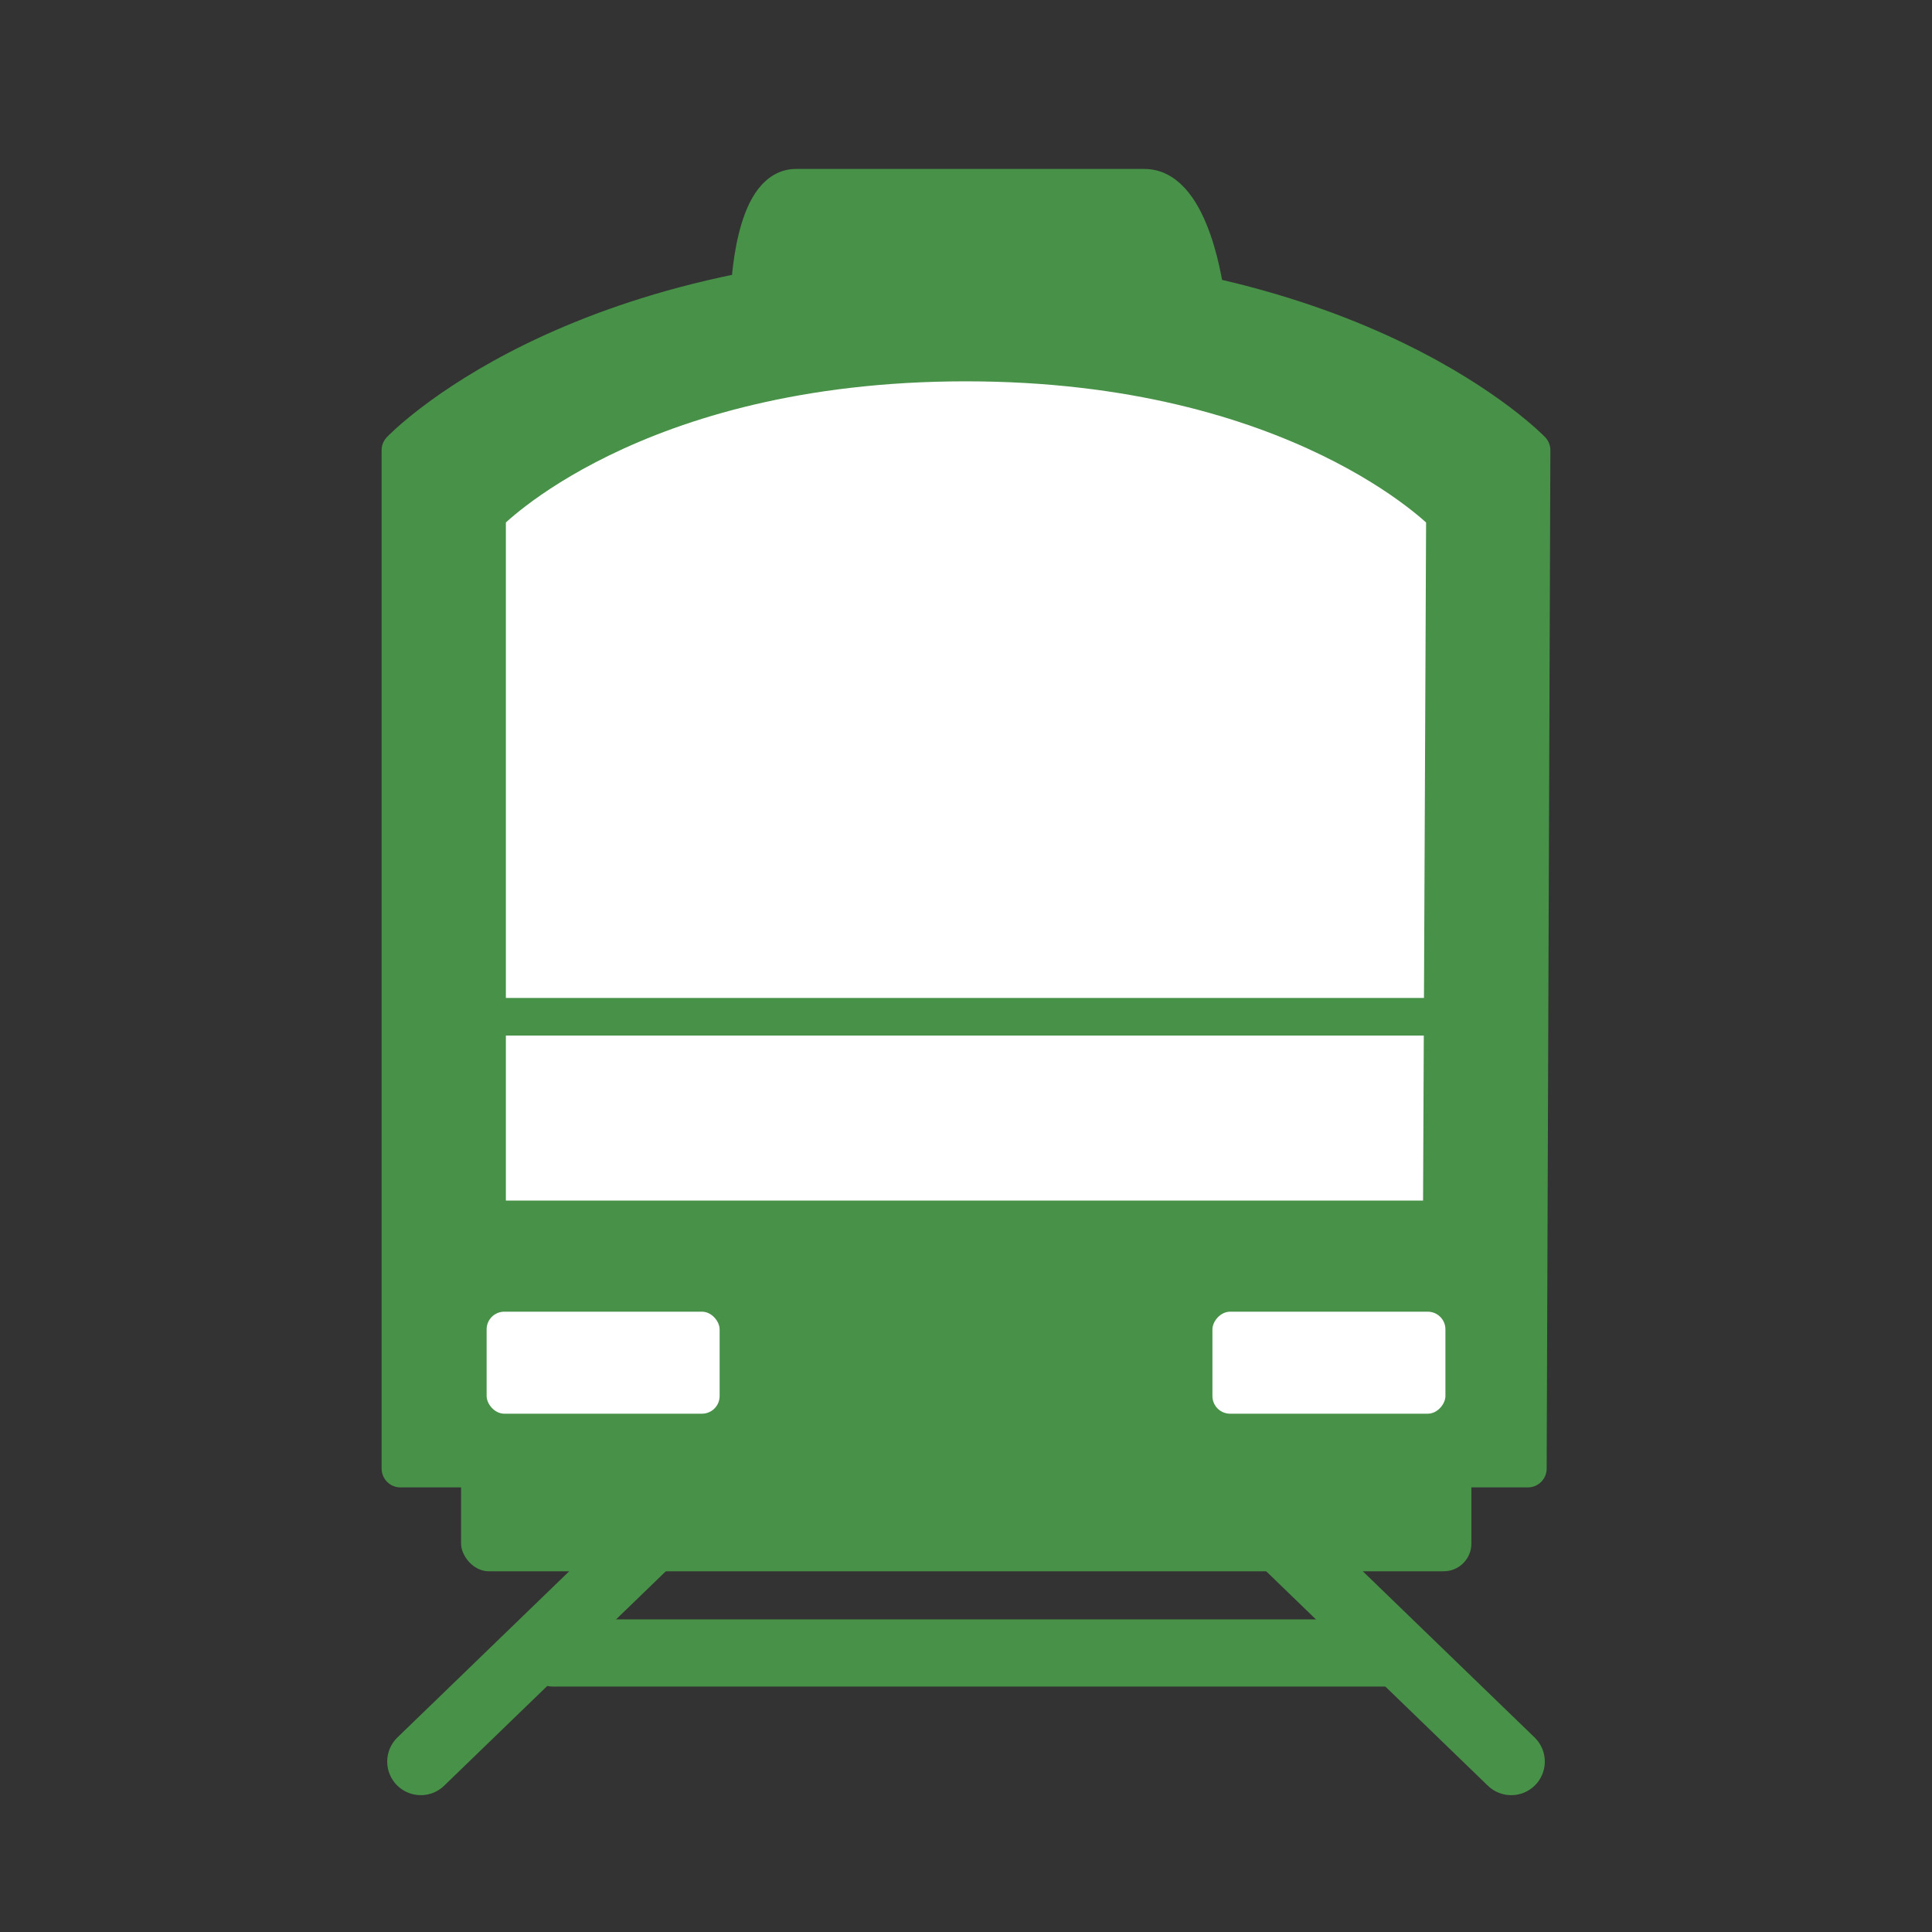 <?xml version="1.0" encoding="UTF-8" standalone="no"?>
<!-- Created with Inkscape (http://www.inkscape.org/) -->

<svg
   xmlns:dc="http://purl.org/dc/elements/1.1/"
   xmlns:cc="http://creativecommons.org/ns#"
   xmlns:rdf="http://www.w3.org/1999/02/22-rdf-syntax-ns#"
   xmlns:svg="http://www.w3.org/2000/svg"
   xmlns="http://www.w3.org/2000/svg"
   xmlns:sodipodi="http://sodipodi.sourceforge.net/DTD/sodipodi-0.dtd"
   xmlns:inkscape="http://www.inkscape.org/namespaces/inkscape"
   width="140"
   height="140"
   id="svg2"
   version="1.1"
   inkscape:version="0.91 r13725"
   enable-background="new"
   sodipodi:docname="icon.svg">
  <rect width="100%" height="100%" fill="#333333" stroke="none"/>
  <defs
     id="defs4" />
  <sodipodi:namedview
     id="base"
     pagecolor="#ffffff"
     bordercolor="#666666"
     borderopacity="1.0"
     inkscape:pageopacity="0.0"
     inkscape:pageshadow="2"
     inkscape:zoom="0.66"
     inkscape:cx="73.704427"
     inkscape:cy="58.843458"
     inkscape:document-units="px"
     inkscape:current-layer="layer2"
     showgrid="false"
     inkscape:window-width="1361"
     inkscape:window-height="724"
     inkscape:window-x="0"
     inkscape:window-y="0"
     inkscape:window-maximized="0" />
  <g
     inkscape:groupmode="layer"
     id="layer2"
     inkscape:label="body"
     style="display:inline">
    <path
       style="fill:#489148;fill-opacity:1;stroke:#489148;stroke-width:2.725;stroke-linecap:round;stroke-linejoin:round;stroke-miterlimit:4;stroke-dasharray:none;stroke-opacity:1"
       d="m 29.016,32.623 0,73.797 81.698,-3.8e-4 0.269,-73.797 c 0,0 -12.479,-13.002 -40.984,-13.002 -28.649,0 -40.984,13.002 -40.984,13.002 z"
       id="path4046"
       inkscape:connector-curvature="0"
       sodipodi:nodetypes="cccccc" />
    <path
       sodipodi:nodetypes="cccccc"
       inkscape:connector-curvature="0"
       id="path4064"
       d="m 35.295,37.28 0,51.079 69.182,-3.22e-4 0.228,-51.079 c 0,0 -10.567,-11.01 -34.705,-11.01 -24.26,0 -34.705,11.01 -34.705,11.01 z"
       style="fill:#ffffff;stroke:#489148;stroke-width:2.725;stroke-linecap:round;stroke-linejoin:round;stroke-miterlimit:4;stroke-dasharray:none;stroke-opacity:1;fill-opacity:1" />
    <path
       style="fill:none;stroke:#489148;stroke-width:2.725;stroke-linecap:round;stroke-linejoin:round;stroke-miterlimit:4;stroke-dasharray:none;stroke-opacity:1"
       d="m 35.395,73.676 69.301,0"
       id="path4066"
       inkscape:connector-curvature="0" />
    <rect
       style="fill:#ffffff;fill-opacity:1;stroke:none"
       id="rect4083"
       width="16.884"
       height="7.392"
       x="35.263"
       y="95.05"
       ry="1.28"
       inkscape:transform-center-x="26.296628"
       inkscape:transform-center-y="0.43925325" />
    <rect
       inkscape:transform-center-y="0.43925325"
       inkscape:transform-center-x="-26.296636"
       ry="1.28"
       y="95.05"
       x="-104.741"
       height="7.392"
       width="16.884"
       id="rect4087"
       style="fill:#ffffff;fill-opacity:1;stroke:none"
       transform="scale(-1,1)" />
    <rect
       ry="2.007"
       y="105.595"
       x="33.411"
       height="8.266"
       width="73.211"
       id="rect4129"
       style="fill:#489148;fill-opacity:1;stroke:none" />
    <path
       inkscape:transform-center-x="31.147541"
       inkscape:connector-curvature="0"
       id="path4133"
       d="M 47.213,111.475 30.492,127.65"
       style="fill:none;stroke:#489148;stroke-width:4.867;stroke-linecap:round;stroke-linejoin:miter;stroke-miterlimit:4;stroke-dasharray:none;stroke-opacity:1" />
    <path
       style="fill:none;stroke:#489148;stroke-width:4.867;stroke-linecap:round;stroke-linejoin:miter;stroke-miterlimit:4;stroke-dasharray:none;stroke-opacity:1"
       d="M 92.787,111.475 109.508,127.65"
       id="path4137"
       inkscape:connector-curvature="0"
       inkscape:transform-center-x="-31.147543" />
    <path
       style="fill:none;stroke:#489148;stroke-width:4.867;stroke-linecap:round;stroke-linejoin:miter;stroke-miterlimit:4;stroke-dasharray:none;stroke-opacity:1"
       d="m 40.109,119.781 60.984,0"
       id="path4139"
       inkscape:connector-curvature="0" />
  </g>
  <g
     inkscape:groupmode="layer"
     id="layer5"
     inkscape:label="Layer"
     style="display:inline;opacity:1">
    <path
       style="opacity:1;fill:#489148;fill-opacity:1;fill-rule:evenodd;stroke:#489148;stroke-width:2.6;stroke-linecap:round;stroke-linejoin:round;stroke-miterlimit:4;stroke-dasharray:none;stroke-opacity:1"
       d="m 54.267,21.081 c 0,0 0.233,-7.539 3.414,-7.539 l 25.249,0 c 3.523,0 4.481,7.824 4.481,7.824 0,0 -8.132,-1.778 -17.411,-1.778 -9.253,0 -15.733,1.494 -15.733,1.494 z"
       id="path4178"
       inkscape:connector-curvature="0"
       sodipodi:nodetypes="csscsc" />
  </g>
</svg>
